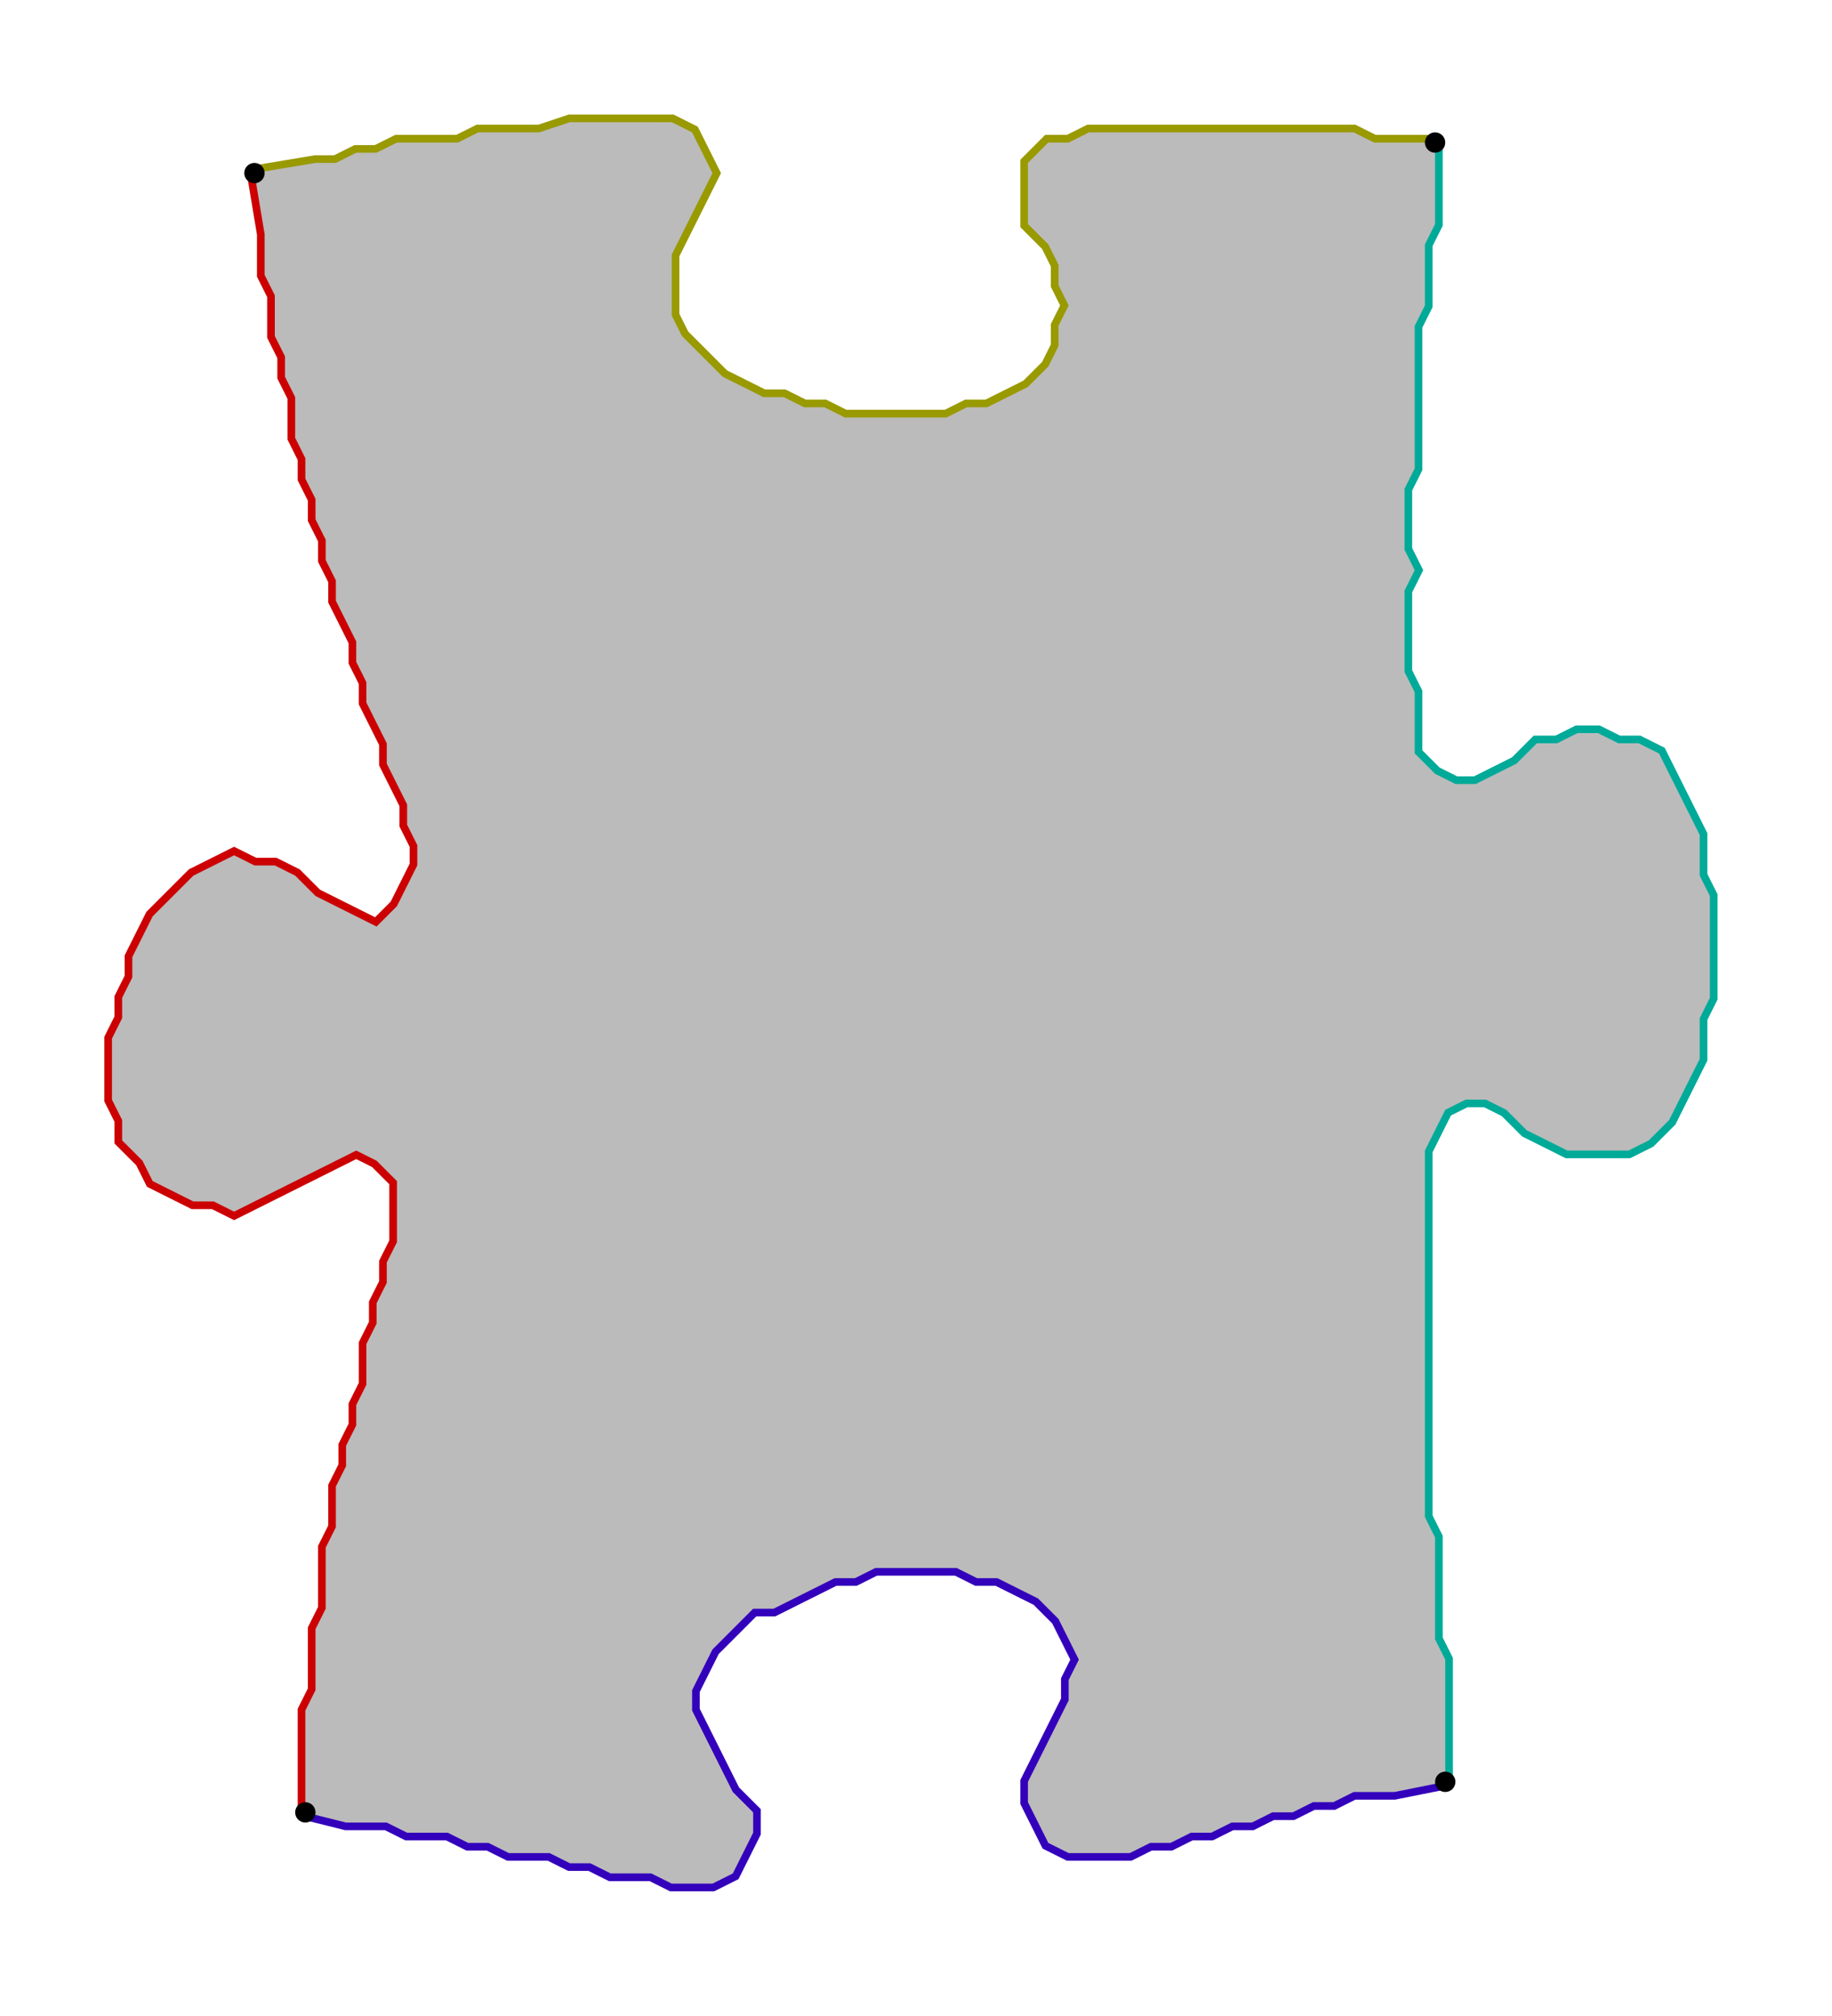<?xml version="1.0" encoding="UTF-8" standalone="no"?><svg width="480" height="528" viewBox="-10 -10 180 196" xmlns="http://www.w3.org/2000/svg" xmlns:xlink="http://www.w3.org/1999/xlink"><polyline points="20,167 20,161 20,159 20,157 21,155 21,153 21,151 21,149 22,147 22,145 22,143 22,141 23,139 23,137 23,135 24,133 24,131 25,129 25,127 26,125 26,123 26,121 27,119 27,117 28,115 28,113 29,111 29,109 29,107 29,105 27,103 25,102 23,103 21,104 19,105 17,106 15,107 13,108 11,107 9,107 7,106 5,105 4,103 2,101 2,99 1,97 1,95 1,93 1,91 2,89 2,87 3,85 3,83 4,81 5,79 7,77 9,75 11,74 13,73 15,74 17,74 19,75 21,77 23,78 25,79 27,80 29,78 30,76 31,74 31,72 30,70 30,68 29,66 28,64 28,62 27,60 26,58 26,56 25,54 25,52 24,50 23,48 23,46 22,44 22,42 21,40 21,38 20,36 20,34 19,32 19,30 19,28 18,26 18,24 17,22 17,20 17,18 16,16 16,14 16,12 15,6" style="fill:none; stroke:#cc0000; stroke-width:1.5" /><polyline points="15,6 21,5 23,5 25,4 27,4 29,3 31,3 33,3 35,3 37,2 39,2 41,2 43,2 46,1 48,1 50,1 52,1 54,1 56,1 58,2 59,4 60,6 59,8 58,10 57,12 56,14 56,16 56,18 56,20 57,22 59,24 61,26 63,27 65,28 67,28 69,29 71,29 73,30 75,30 77,30 79,30 81,30 83,30 85,29 87,29 89,28 91,27 93,25 94,23 94,21 95,19 94,17 94,15 93,13 91,11 91,9 91,7 91,5 93,3 95,3 97,2 99,2 101,2 103,2 105,2 107,2 109,2 111,2 113,2 115,2 117,2 119,2 121,2 123,2 125,3 131,3" style="fill:none; stroke:#999900; stroke-width:1.5" /><polyline points="131,3 131,9 131,11 130,13 130,15 130,17 130,19 129,21 129,23 129,25 129,27 129,29 129,31 129,33 129,35 128,37 128,39 128,41 128,43 129,45 128,47 128,49 128,51 128,53 128,55 129,57 129,59 129,61 129,63 131,65 133,66 135,66 137,65 139,64 141,62 143,62 145,61 147,61 149,62 151,62 153,63 154,65 155,67 156,69 157,71 157,73 157,75 158,77 158,79 158,81 158,83 158,85 158,87 157,89 157,91 157,93 156,95 155,97 154,99 152,101 150,102 148,102 146,102 144,102 142,101 140,100 138,98 136,97 134,97 132,98 131,100 130,102 130,104 130,106 130,108 130,110 130,112 130,114 130,116 130,118 130,120 130,122 130,124 130,126 130,128 130,130 130,132 130,134 130,136 130,138 131,140 131,142 131,144 131,146 131,148 131,150 132,152 132,154 132,156 132,158 132,164" style="fill:none; stroke:#00aa99; stroke-width:1.5" /><polyline points="132,164 127,165 125,165 123,165 121,166 119,166 117,167 115,167 113,168 111,168 109,169 107,169 105,170 103,170 101,171 99,171 97,171 95,171 93,170 92,168 91,166 91,164 92,162 93,160 94,158 95,156 95,154 96,152 95,150 94,148 92,146 90,145 88,144 86,144 84,143 82,143 80,143 78,143 76,143 74,144 72,144 70,145 68,146 66,147 64,147 62,149 60,151 59,153 58,155 58,157 59,159 60,161 61,163 62,165 64,167 64,169 63,171 62,173 60,174 58,174 56,174 54,173 52,173 50,173 48,172 46,172 44,171 42,171 40,171 38,170 36,170 34,169 32,169 30,169 28,168 26,168 24,168 20,167" style="fill:none; stroke:#3300bb; stroke-width:1.5" /><polyline points="20,167 20,161 20,159 20,157 21,155 21,153 21,151 21,149 22,147 22,145 22,143 22,141 23,139 23,137 23,135 24,133 24,131 25,129 25,127 26,125 26,123 26,121 27,119 27,117 28,115 28,113 29,111 29,109 29,107 29,105 27,103 25,102 23,103 21,104 19,105 17,106 15,107 13,108 11,107 9,107 7,106 5,105 4,103 2,101 2,99 1,97 1,95 1,93 1,91 2,89 2,87 3,85 3,83 4,81 5,79 7,77 9,75 11,74 13,73 15,74 17,74 19,75 21,77 23,78 25,79 27,80 29,78 30,76 31,74 31,72 30,70 30,68 29,66 28,64 28,62 27,60 26,58 26,56 25,54 25,52 24,50 23,48 23,46 22,44 22,42 21,40 21,38 20,36 20,34 19,32 19,30 19,28 18,26 18,24 17,22 17,20 17,18 16,16 16,14 16,12 15,6 21,5 23,5 25,4 27,4 29,3 31,3 33,3 35,3 37,2 39,2 41,2 43,2 46,1 48,1 50,1 52,1 54,1 56,1 58,2 59,4 60,6 59,8 58,10 57,12 56,14 56,16 56,18 56,20 57,22 59,24 61,26 63,27 65,28 67,28 69,29 71,29 73,30 75,30 77,30 79,30 81,30 83,30 85,29 87,29 89,28 91,27 93,25 94,23 94,21 95,19 94,17 94,15 93,13 91,11 91,9 91,7 91,5 93,3 95,3 97,2 99,2 101,2 103,2 105,2 107,2 109,2 111,2 113,2 115,2 117,2 119,2 121,2 123,2 125,3 131,3 131,9 131,11 130,13 130,15 130,17 130,19 129,21 129,23 129,25 129,27 129,29 129,31 129,33 129,35 128,37 128,39 128,41 128,43 129,45 128,47 128,49 128,51 128,53 128,55 129,57 129,59 129,61 129,63 131,65 133,66 135,66 137,65 139,64 141,62 143,62 145,61 147,61 149,62 151,62 153,63 154,65 155,67 156,69 157,71 157,73 157,75 158,77 158,79 158,81 158,83 158,85 158,87 157,89 157,91 157,93 156,95 155,97 154,99 152,101 150,102 148,102 146,102 144,102 142,101 140,100 138,98 136,97 134,97 132,98 131,100 130,102 130,104 130,106 130,108 130,110 130,112 130,114 130,116 130,118 130,120 130,122 130,124 130,126 130,128 130,130 130,132 130,134 130,136 130,138 131,140 131,142 131,144 131,146 131,148 131,150 132,152 132,154 132,156 132,158 132,164 127,165 125,165 123,165 121,166 119,166 117,167 115,167 113,168 111,168 109,169 107,169 105,170 103,170 101,171 99,171 97,171 95,171 93,170 92,168 91,166 91,164 92,162 93,160 94,158 95,156 95,154 96,152 95,150 94,148 92,146 90,145 88,144 86,144 84,143 82,143 80,143 78,143 76,143 74,144 72,144 70,145 68,146 66,147 64,147 62,149 60,151 59,153 58,155 58,157 59,159 60,161 61,163 62,165 64,167 64,169 63,171 62,173 60,174 58,174 56,174 54,173 52,173 50,173 48,172 46,172 44,171 42,171 40,171 38,170 36,170 34,169 32,169 30,169 28,168 26,168 24,168 20,167" style="fill:#bbbbbb; stroke-width:0" /><circle cx="20" cy="167" r="1.0" style="fill:#000000; stroke-width:0" /><circle cx="15" cy="6" r="1.0" style="fill:#000000; stroke-width:0" /><circle cx="131" cy="3" r="1.0" style="fill:#000000; stroke-width:0" /><circle cx="132" cy="164" r="1.0" style="fill:#000000; stroke-width:0" /></svg>